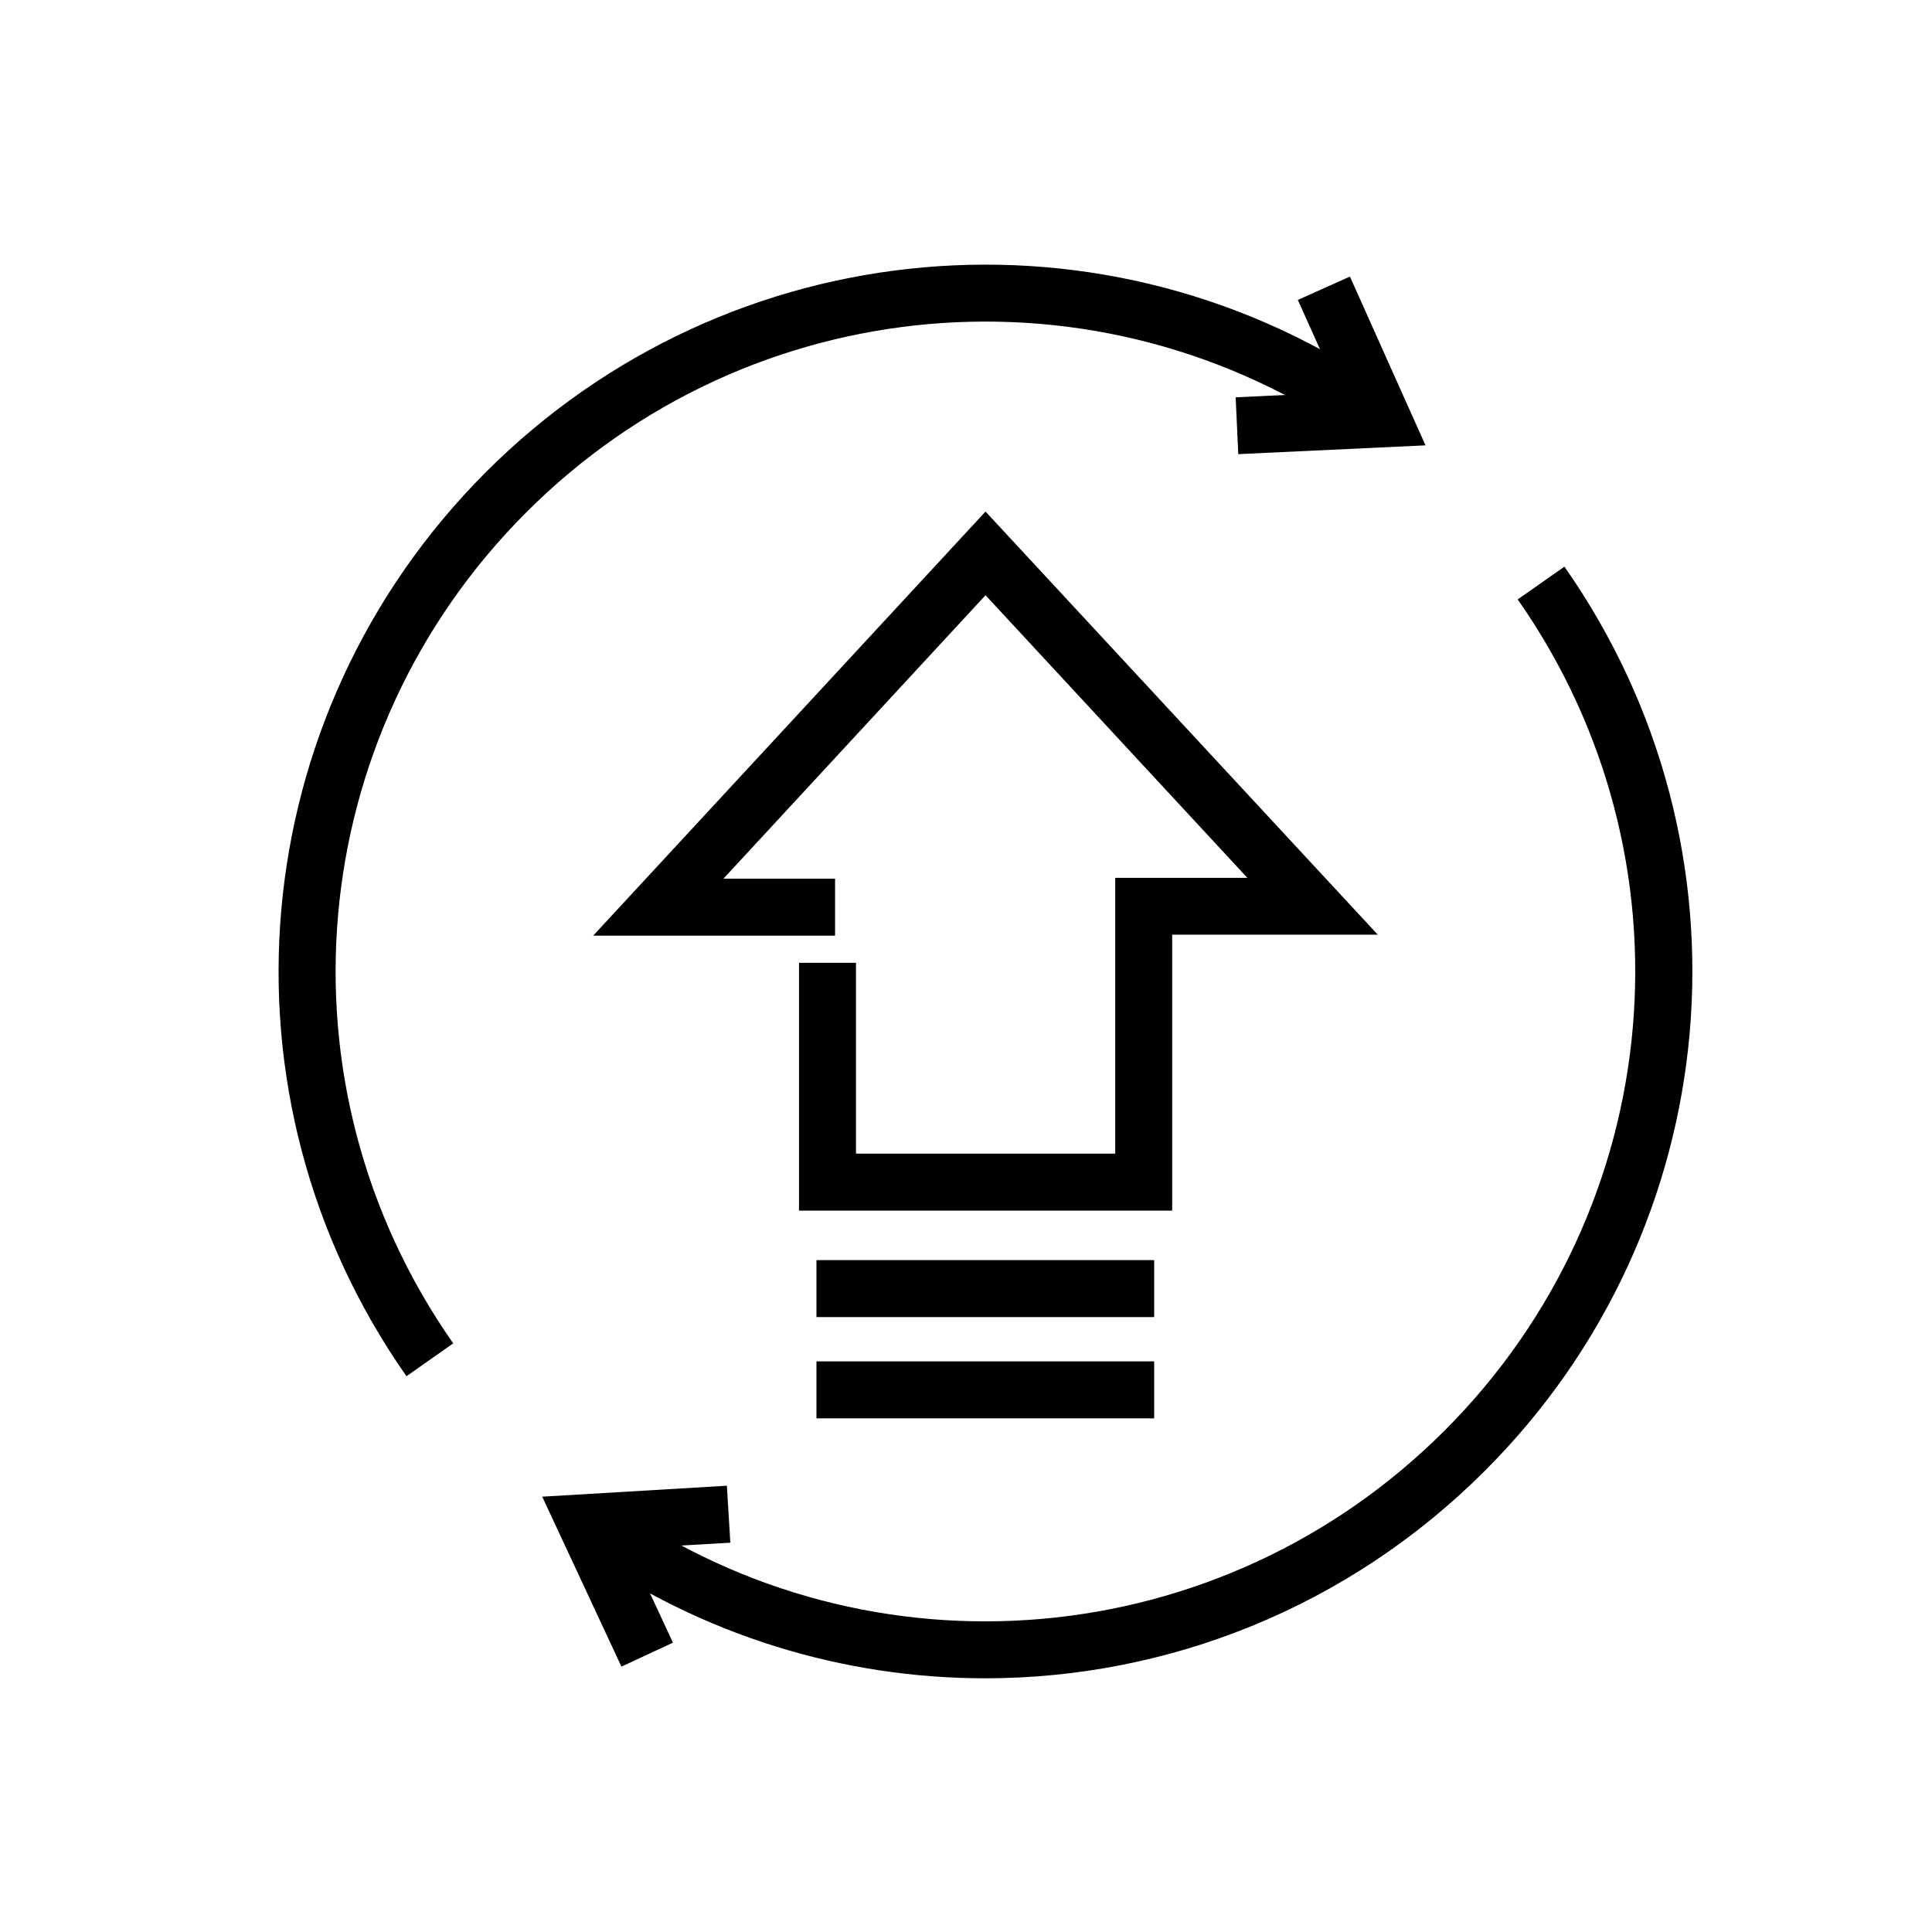 <?xml version="1.0" encoding="utf-8"?>
<svg height="100%" style="fill-rule:evenodd;clip-rule:evenodd;stroke-linecap:round;stroke-linejoin:round;" width="100%" version="1.1" viewBox="0 0 150 150" xmlns="http://www.w3.org/2000/svg">
  <g transform="matrix(0.112, 0, 0, 0.112, 20.505, 19.423)" style="">
    <path d="M499.9,990c-97.5,0-195.5-29.1-280.5-88.6l22.7-32.4C421,994.5,663.4,973.2,818.3,818.3C973.2,663.4,994.4,421.1,869,242.1l32.4-22.7c136.5,194.7,113.4,458.4-55.1,626.7C751.3,941.2,626,990,499.9,990z"/>
    <path d="M98.7,780.6C-37.8,585.9-14.6,322.3,153.8,153.8c168.4-168.4,432-191.6,626.8-55.1L758,131C578.7,5.5,336.5,26.9,181.8,181.7C26.9,336.5,5.6,578.8,131.1,757.8L98.7,780.6z"/>
    <path d="M675.3,141.4l-1.8-39.4l71.9-3.4l-28.8-64.1l36.1-16.2l52.4,117L675.3,141.4z"/>
    <path d="M247.7,981.9l-54.9-117.8l128-7.6l2.4,39.5l-70.1,4l30.3,65.3L247.7,981.9z"/>
    <path d="M629.5,665.8H370.8V494h39.5v132.3H590V435.1h91.6L500.1,239.2L318.4,435.7h77.4v39.5H228.1l272-294L772,474.5H629.5V665.8z"/>
    <path d="M382.9,700.1H617v39.5H382.9V700.1z"/>
    <path d="M382.9,770.3H617v39.5H382.9V770.3z"/>
  </g>
</svg>